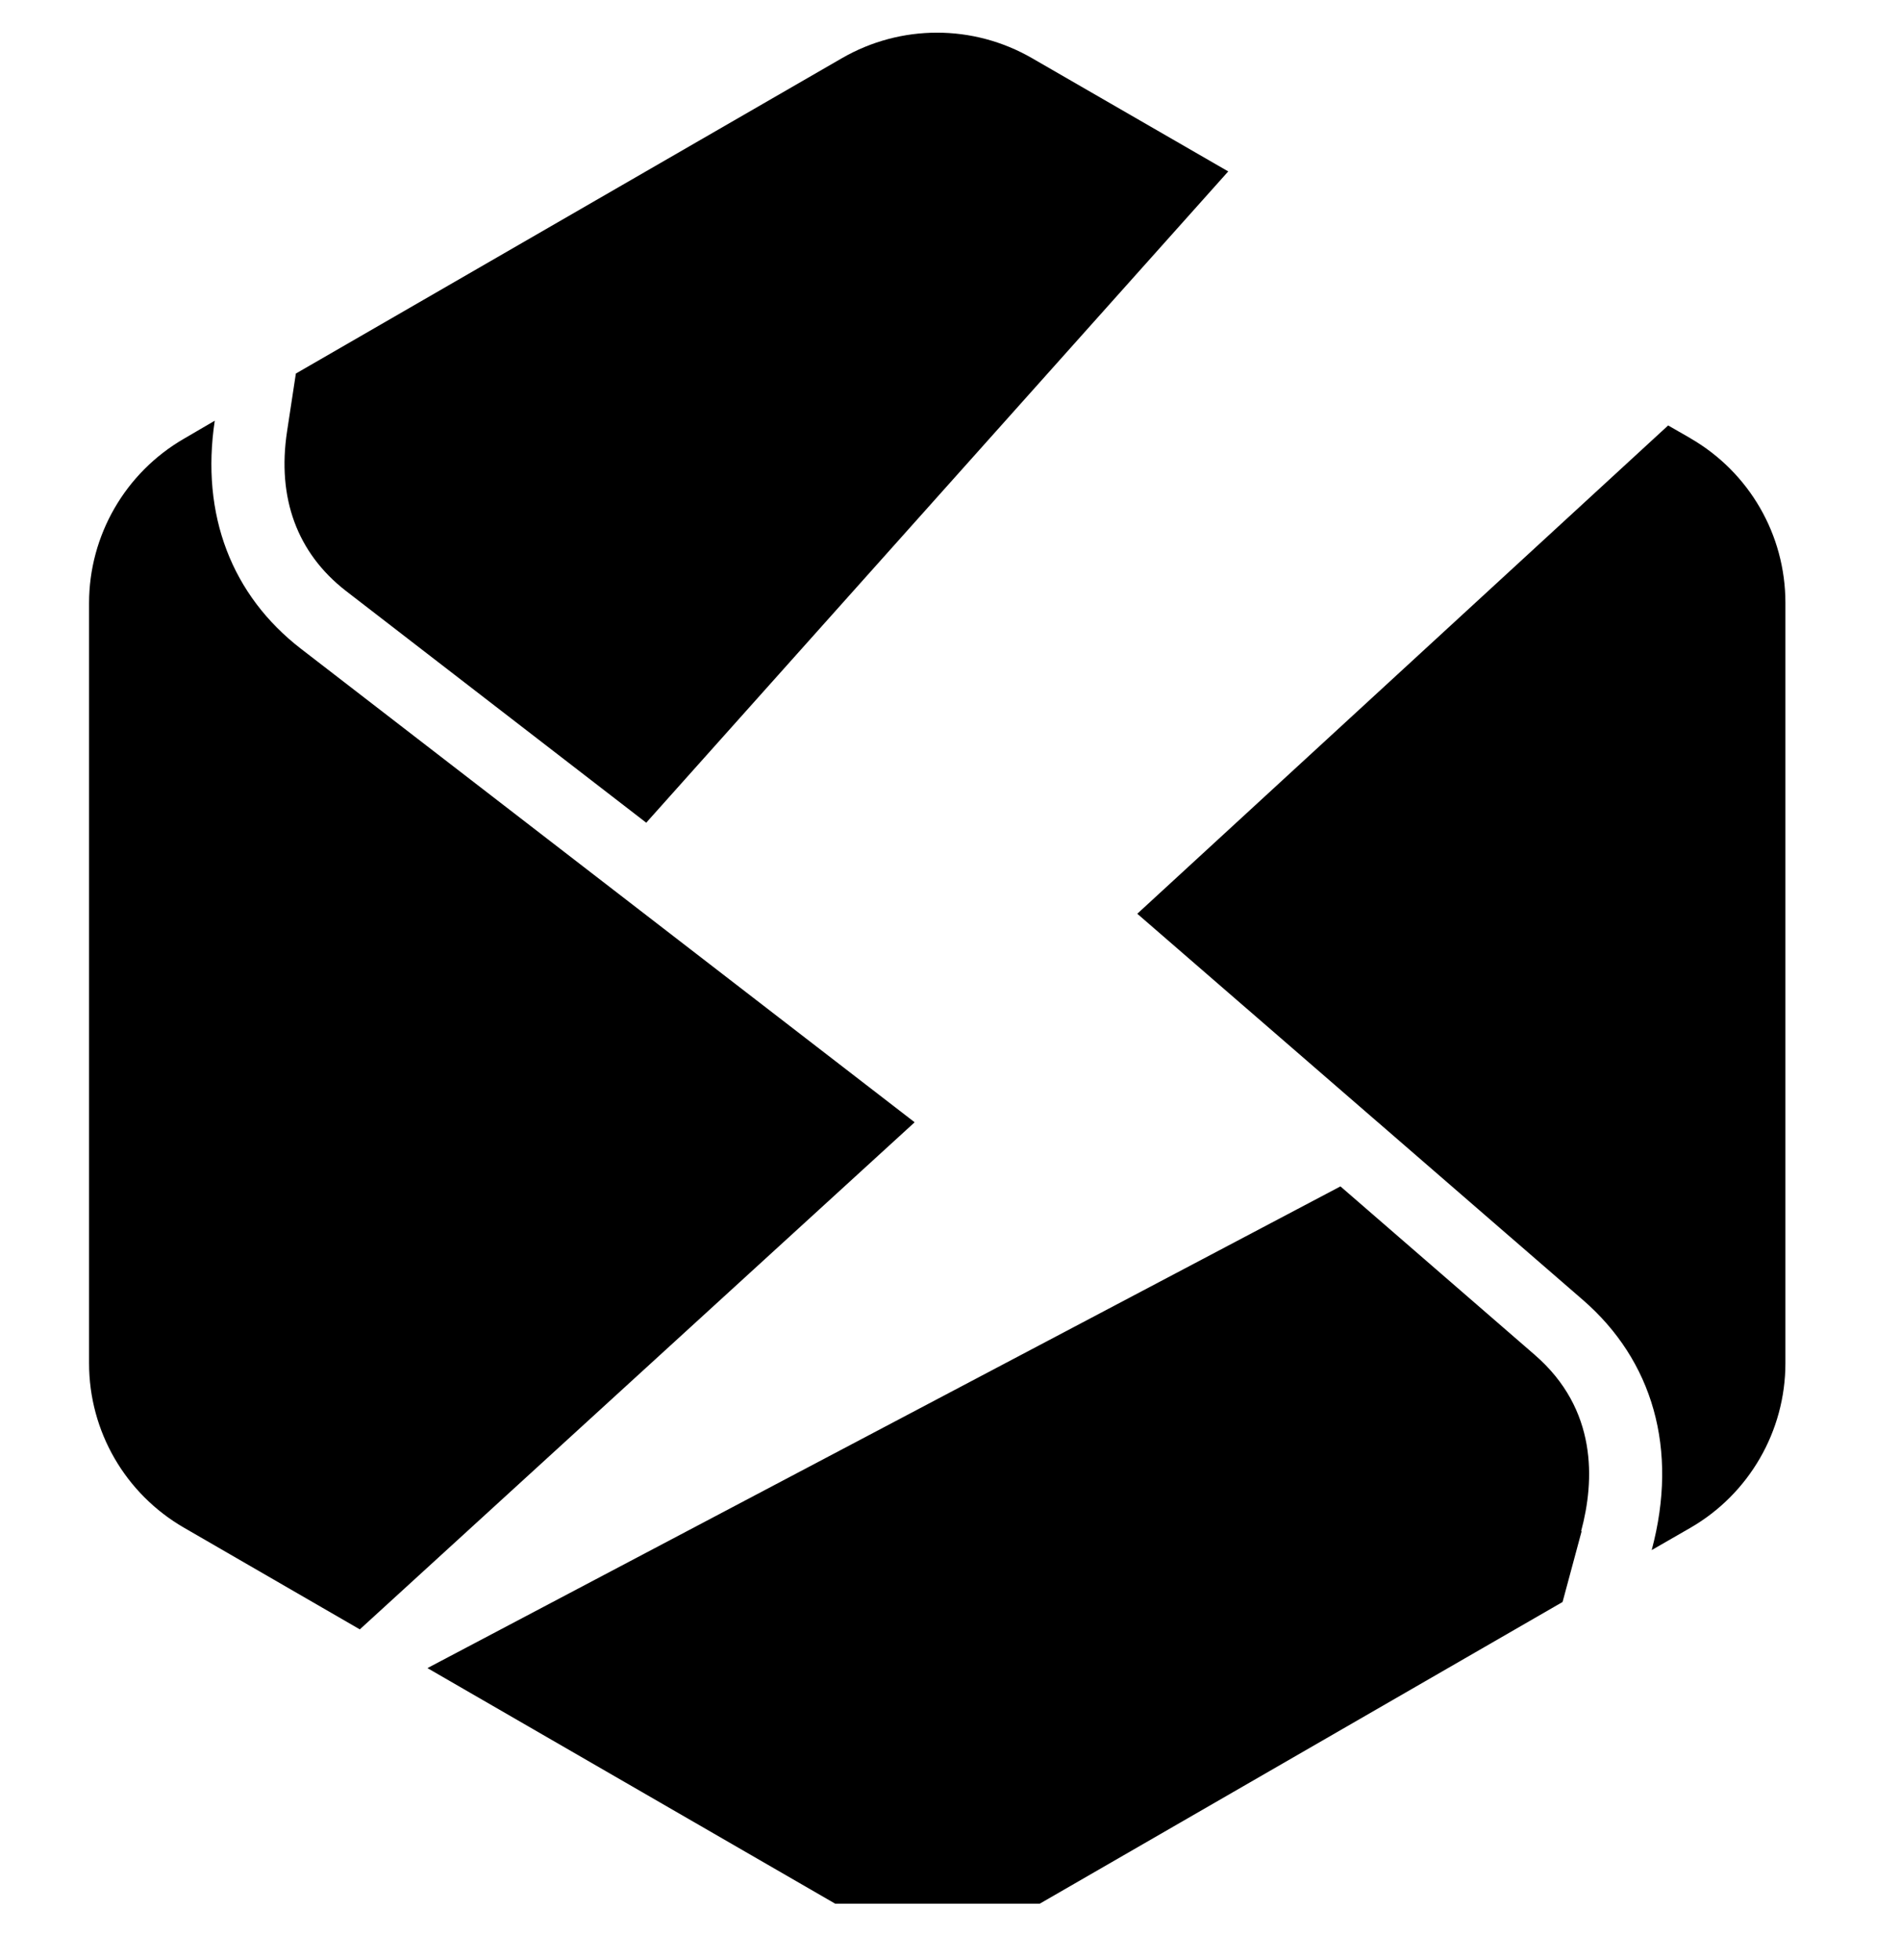 <svg xmlns="http://www.w3.org/2000/svg" viewBox="0 0 32 33" width="32" height="33" fill="none">
  <g clip-path="url(#st-a)" fill-rule="evenodd" clip-rule="evenodd" fill="currentColor">
    <path
      d="M26.63 25.777c.228-.849.277-2.049-.781-2.966l-3.273-2.837-15.377 8.11 6.99 4.037c.991.572 2.209.572 3.2 0l8.928-5.15.32-1.188-.006-.006Z"
    />
    <path
      d="m28.47 7.378-.375-.215-8.941 8.221 7.501 6.498c1.181 1.021 1.618 2.517 1.163 4.215l.652-.375c.991-.572 1.6-1.631 1.6-2.769v-12.805c0-1.144-.609-2.197-1.6-2.769ZM4.835 7.261c-.172 1.126.172 2.049.985 2.683l5.064 3.907 9.802-10.965L17.381.979c-.991-.572-2.209-.572-3.2 0L4.983 6.289l-.148.972Z"
    />
    <path
      d="M15.4 18.891 5.069 10.923c-1.163-.898-1.692-2.252-1.452-3.84l-.517.302C2.109 7.957 1.5 9.015 1.5 10.153v12.799c0 1.145.609 2.197 1.6 2.769l2.96 1.711 9.341-8.534v-.006Z"
    />
  </g>
  <defs>
    <clipPath id="st-a">
      <path fill="#fff" transform="translate(0 .05)" d="M0 0h32v32H0z" />
    </clipPath>
  </defs>
</svg>
